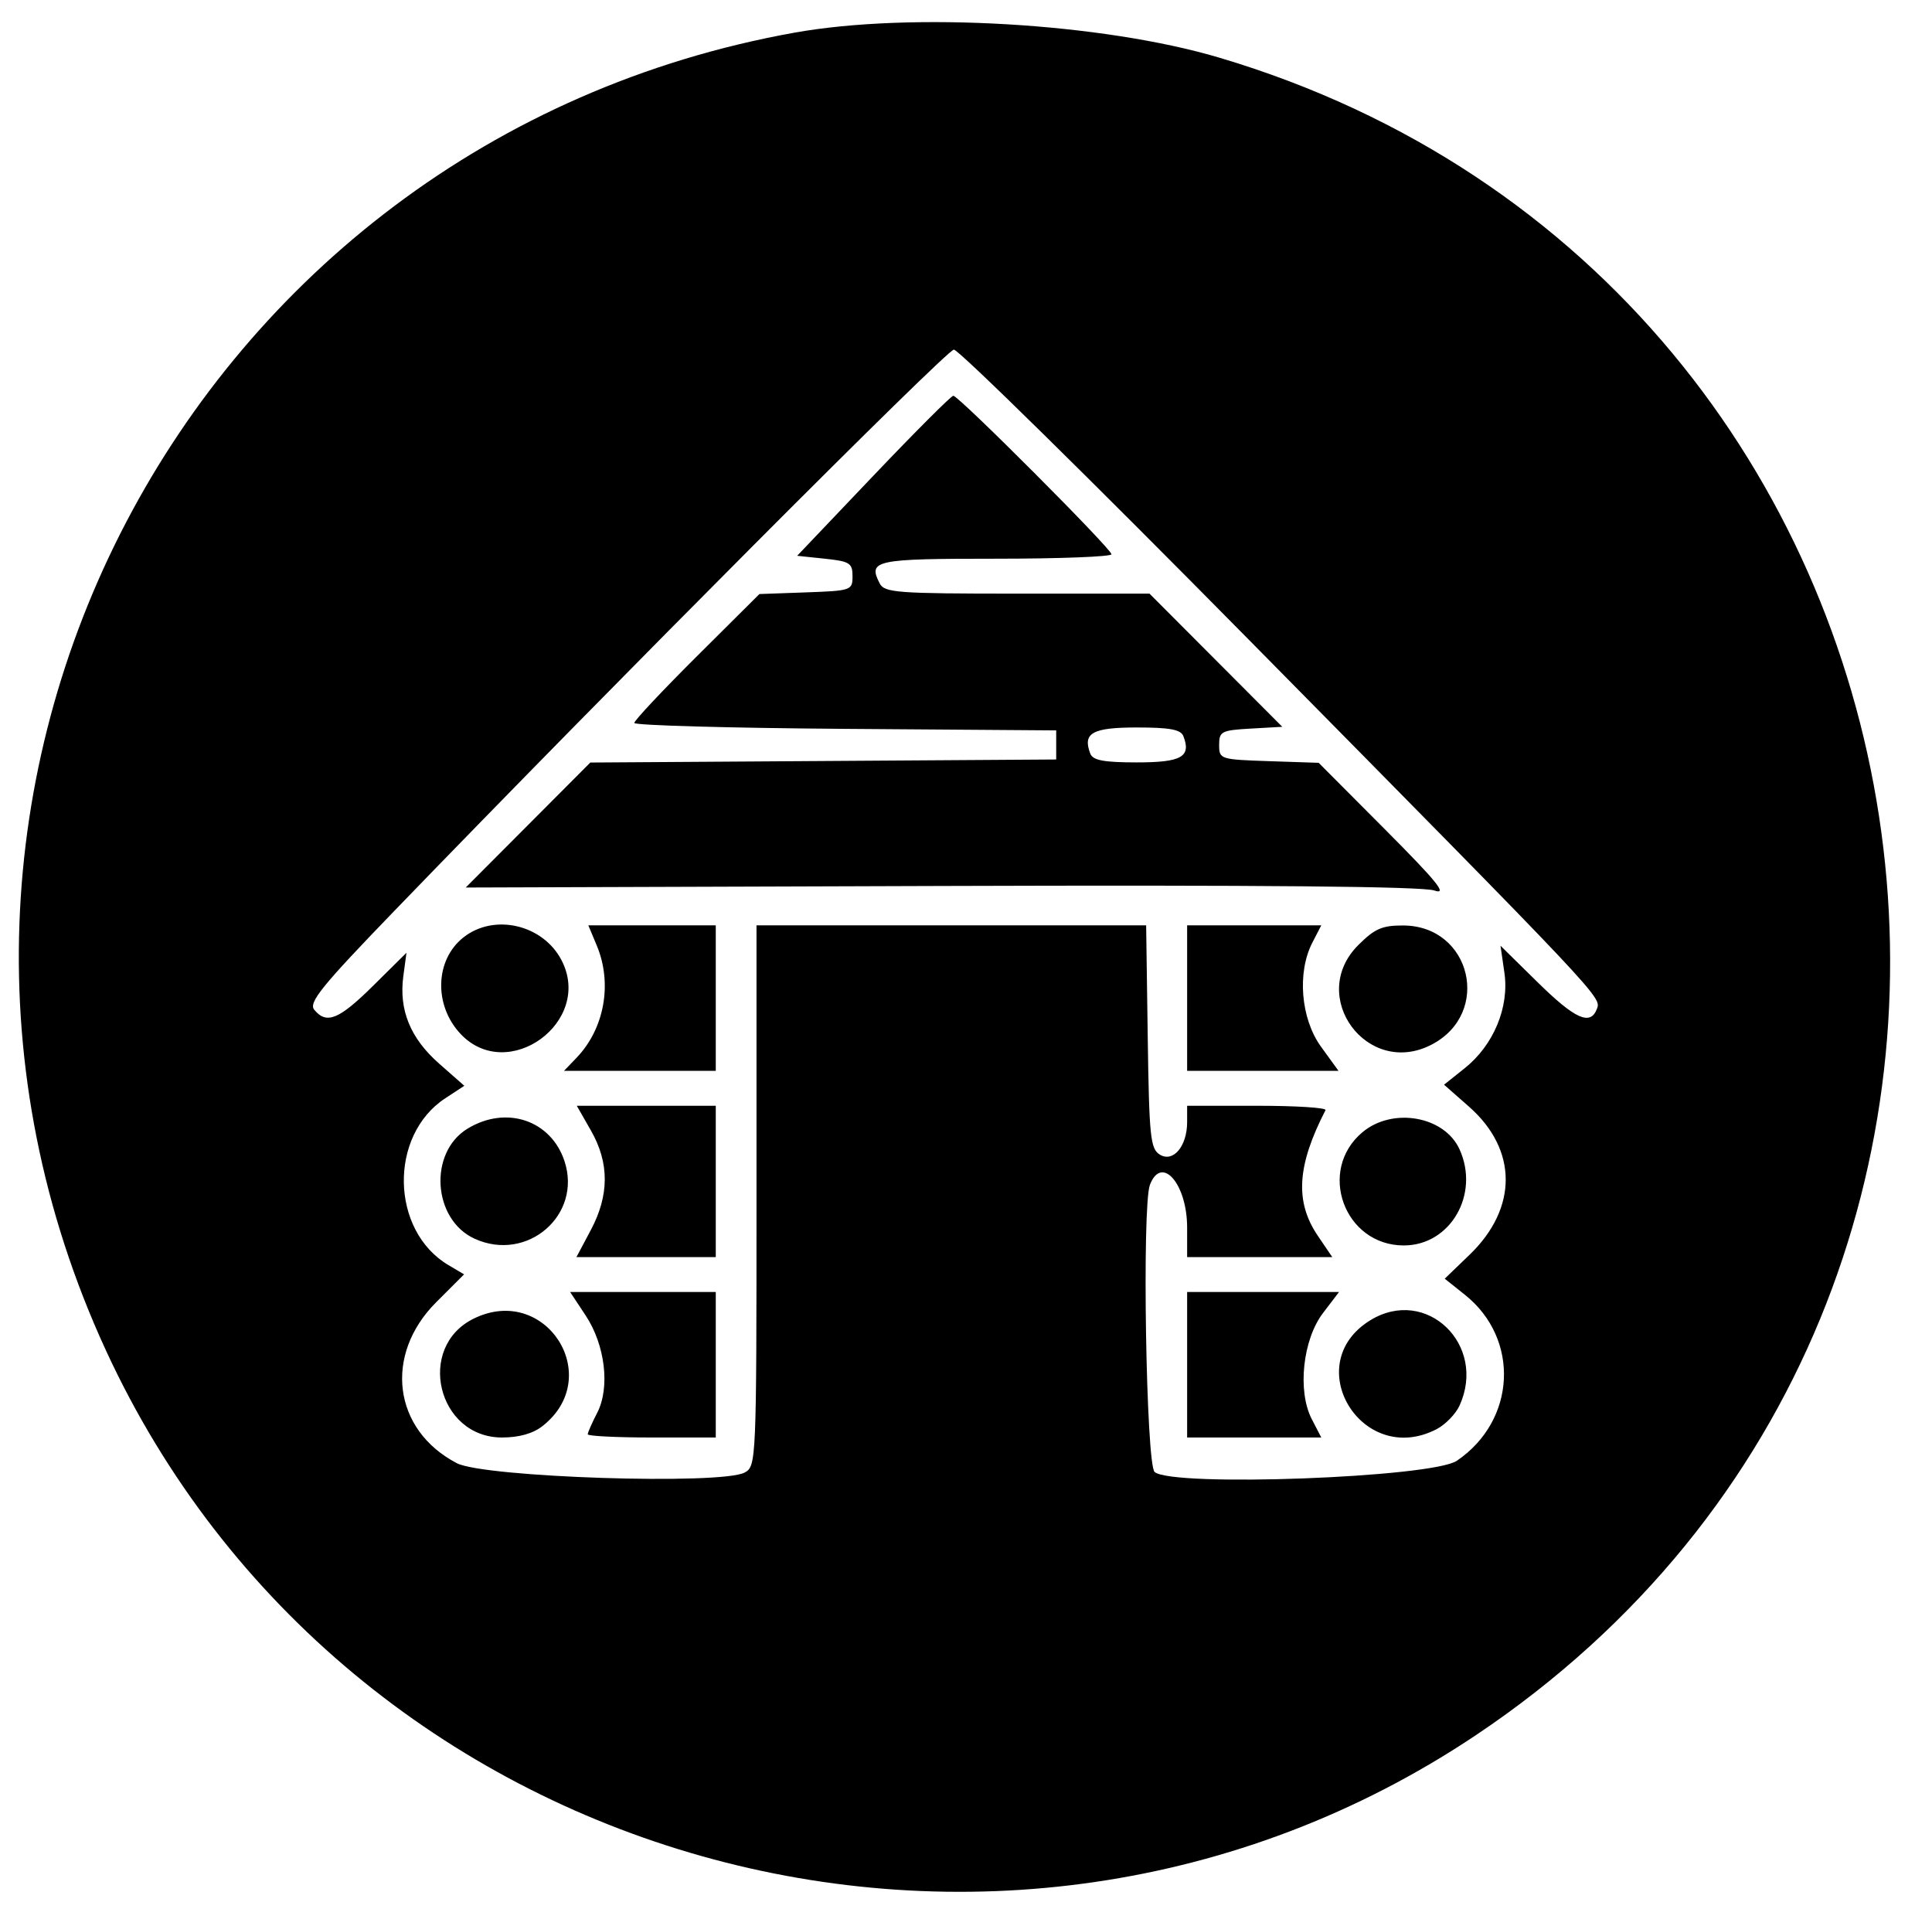 <svg id="svg" version="1.1" xmlns="http://www.w3.org/2000/svg" xmlns:xlink="http://www.w3.org/1999/xlink" width="400" height="395.181" viewBox="0, 0, 400,395.181"><g id="svgg"><path id="path0" d="M164.458 6.766 C 38.846 29.314,-31.415 163.744,21.907 279.507 C 71.341 386.832,207.198 425.010,305.558 359.218 C 441.724 268.138,409.688 58.655,252.448 11.938 C 228.248 4.748,188.661 2.421,164.458 6.766 M258.354 132.229 C 331.937 206.789,331.568 206.399,330.620 208.871 C 329.264 212.403,326.103 210.976,318.315 203.313 L 310.662 195.783 311.471 201.370 C 312.507 208.515,309.241 216.364,303.242 221.150 L 298.976 224.554 304.138 229.098 C 314.234 237.985,314.280 250.109,304.252 259.766 L 299.115 264.713 303.300 268.052 C 314.738 277.178,313.911 294.083,301.619 302.410 C 296.477 305.892,242.851 307.885,239.054 304.734 C 237.285 303.266,236.407 249.640,238.081 245.279 C 240.494 238.991,245.783 245.075,245.783 254.138 L 245.783 260.241 260.807 260.241 L 275.831 260.241 272.855 255.856 C 268.058 248.787,268.510 241.328,274.434 229.819 C 274.690 229.322,268.348 228.916,260.341 228.916 L 245.783 228.916 245.783 232.300 C 245.783 237.291,242.899 240.723,240.131 239.027 C 238.171 237.826,237.919 235.375,237.625 214.629 L 237.297 191.566 196.962 191.566 L 156.627 191.566 156.627 247.548 C 156.627 302.617,156.587 303.551,154.175 304.842 C 149.305 307.448,100.227 305.855,94.578 302.907 C 81.380 296.021,79.396 280.501,90.317 269.579 L 96.083 263.813 92.866 261.913 C 80.831 254.803,80.445 235.063,92.192 227.363 L 96.133 224.780 90.921 220.193 C 84.963 214.948,82.565 209.098,83.504 202.096 L 84.154 197.244 77.283 204.044 C 70.181 211.072,67.621 212.122,65.075 209.054 C 63.830 207.554,66.511 204.239,81.623 188.593 C 127.073 141.536,195.948 72.454,197.492 72.376 C 198.431 72.328,225.819 99.262,258.354 132.229 M180.814 98.494 L 165.044 115.060 170.775 115.663 C 175.924 116.204,176.506 116.571,176.506 119.277 C 176.506 122.210,176.253 122.298,166.867 122.634 L 157.229 122.979 144.277 135.867 C 137.154 142.955,131.325 149.163,131.325 149.663 C 131.325 150.163,150.979 150.715,175.000 150.889 L 218.675 151.205 218.675 154.217 L 218.675 157.229 170.448 157.544 L 122.221 157.858 109.323 170.797 L 96.424 183.735 194.876 183.413 C 261.081 183.196,294.519 183.503,296.965 184.351 C 299.801 185.333,297.563 182.559,286.810 171.764 L 273.017 157.918 262.714 157.574 C 252.618 157.236,252.410 157.168,252.410 154.217 C 252.410 151.420,252.876 151.178,258.946 150.833 L 265.483 150.462 251.737 136.677 L 237.991 122.892 210.604 122.892 C 185.738 122.892,183.118 122.698,182.133 120.783 C 179.658 115.971,181.101 115.663,206.124 115.663 C 219.322 115.663,230.120 115.248,230.120 114.742 C 230.120 113.625,198.487 81.928,197.372 81.928 C 196.939 81.928,189.488 89.383,180.814 98.494 M245.014 152.410 C 246.654 156.684,244.615 157.831,235.375 157.831 C 228.536 157.831,226.267 157.406,225.737 156.024 C 224.097 151.750,226.136 150.602,235.375 150.602 C 242.215 150.602,244.484 151.028,245.014 152.410 M95.960 194.052 C 90.060 198.693,89.770 208.096,95.345 214.030 C 105.123 224.438,122.856 211.540,116.272 198.808 C 112.441 191.400,102.339 189.034,95.960 194.052 M123.555 195.744 C 126.838 203.600,125.156 212.941,119.372 218.976 L 116.774 221.687 132.483 221.687 L 148.193 221.687 148.193 206.627 L 148.193 191.566 135.001 191.566 L 121.810 191.566 123.555 195.744 M245.783 206.627 L 245.783 221.687 261.453 221.687 L 277.124 221.687 273.502 216.687 C 269.307 210.897,268.515 201.315,271.718 195.121 L 273.556 191.566 259.669 191.566 L 245.783 191.566 245.783 206.627 M281.205 195.663 C 270.624 206.244,283.068 223.152,296.372 216.272 C 308.900 209.793,304.618 191.665,290.542 191.593 C 286.170 191.571,284.622 192.245,281.205 195.663 M122.344 234.036 C 126.172 240.730,126.165 247.414,122.323 254.640 L 119.345 260.241 133.769 260.241 L 148.193 260.241 148.193 244.578 L 148.193 228.916 133.805 228.916 L 119.417 228.916 122.344 234.036 M96.794 233.656 C 88.674 238.608,89.570 252.479,98.266 256.441 C 109.147 261.398,120.559 251.548,116.874 240.380 C 114.069 231.881,104.797 228.776,96.794 233.656 M282.061 234.410 C 272.646 242.332,278.326 257.831,290.644 257.831 C 300.291 257.831,306.423 247.241,302.175 237.918 C 299.039 231.035,288.298 229.162,282.061 234.410 M121.247 272.319 C 125.309 278.457,126.346 287.255,123.628 292.512 C 122.560 294.577,121.687 296.564,121.687 296.928 C 121.687 297.292,127.651 297.590,134.940 297.590 L 148.193 297.590 148.193 282.530 L 148.193 267.470 133.115 267.470 L 118.038 267.470 121.247 272.319 M245.783 282.530 L 245.783 297.590 259.669 297.590 L 273.556 297.590 271.587 293.783 C 268.581 287.969,269.713 277.327,273.925 271.805 L 277.231 267.470 261.507 267.470 L 245.783 267.470 245.783 282.530 M98.058 272.989 C 86.090 278.893,90.557 297.590,103.935 297.590 C 107.458 297.590,110.352 296.773,112.325 295.222 C 125.336 284.987,112.928 265.653,98.058 272.989 M283.735 273.302 C 268.914 282.358,281.953 303.870,297.416 295.873 C 299.242 294.929,301.383 292.735,302.175 290.998 C 307.929 278.370,295.290 266.241,283.735 273.302 " stroke="none" fill="#000000" fill-rule="evenodd"></path></g></svg>